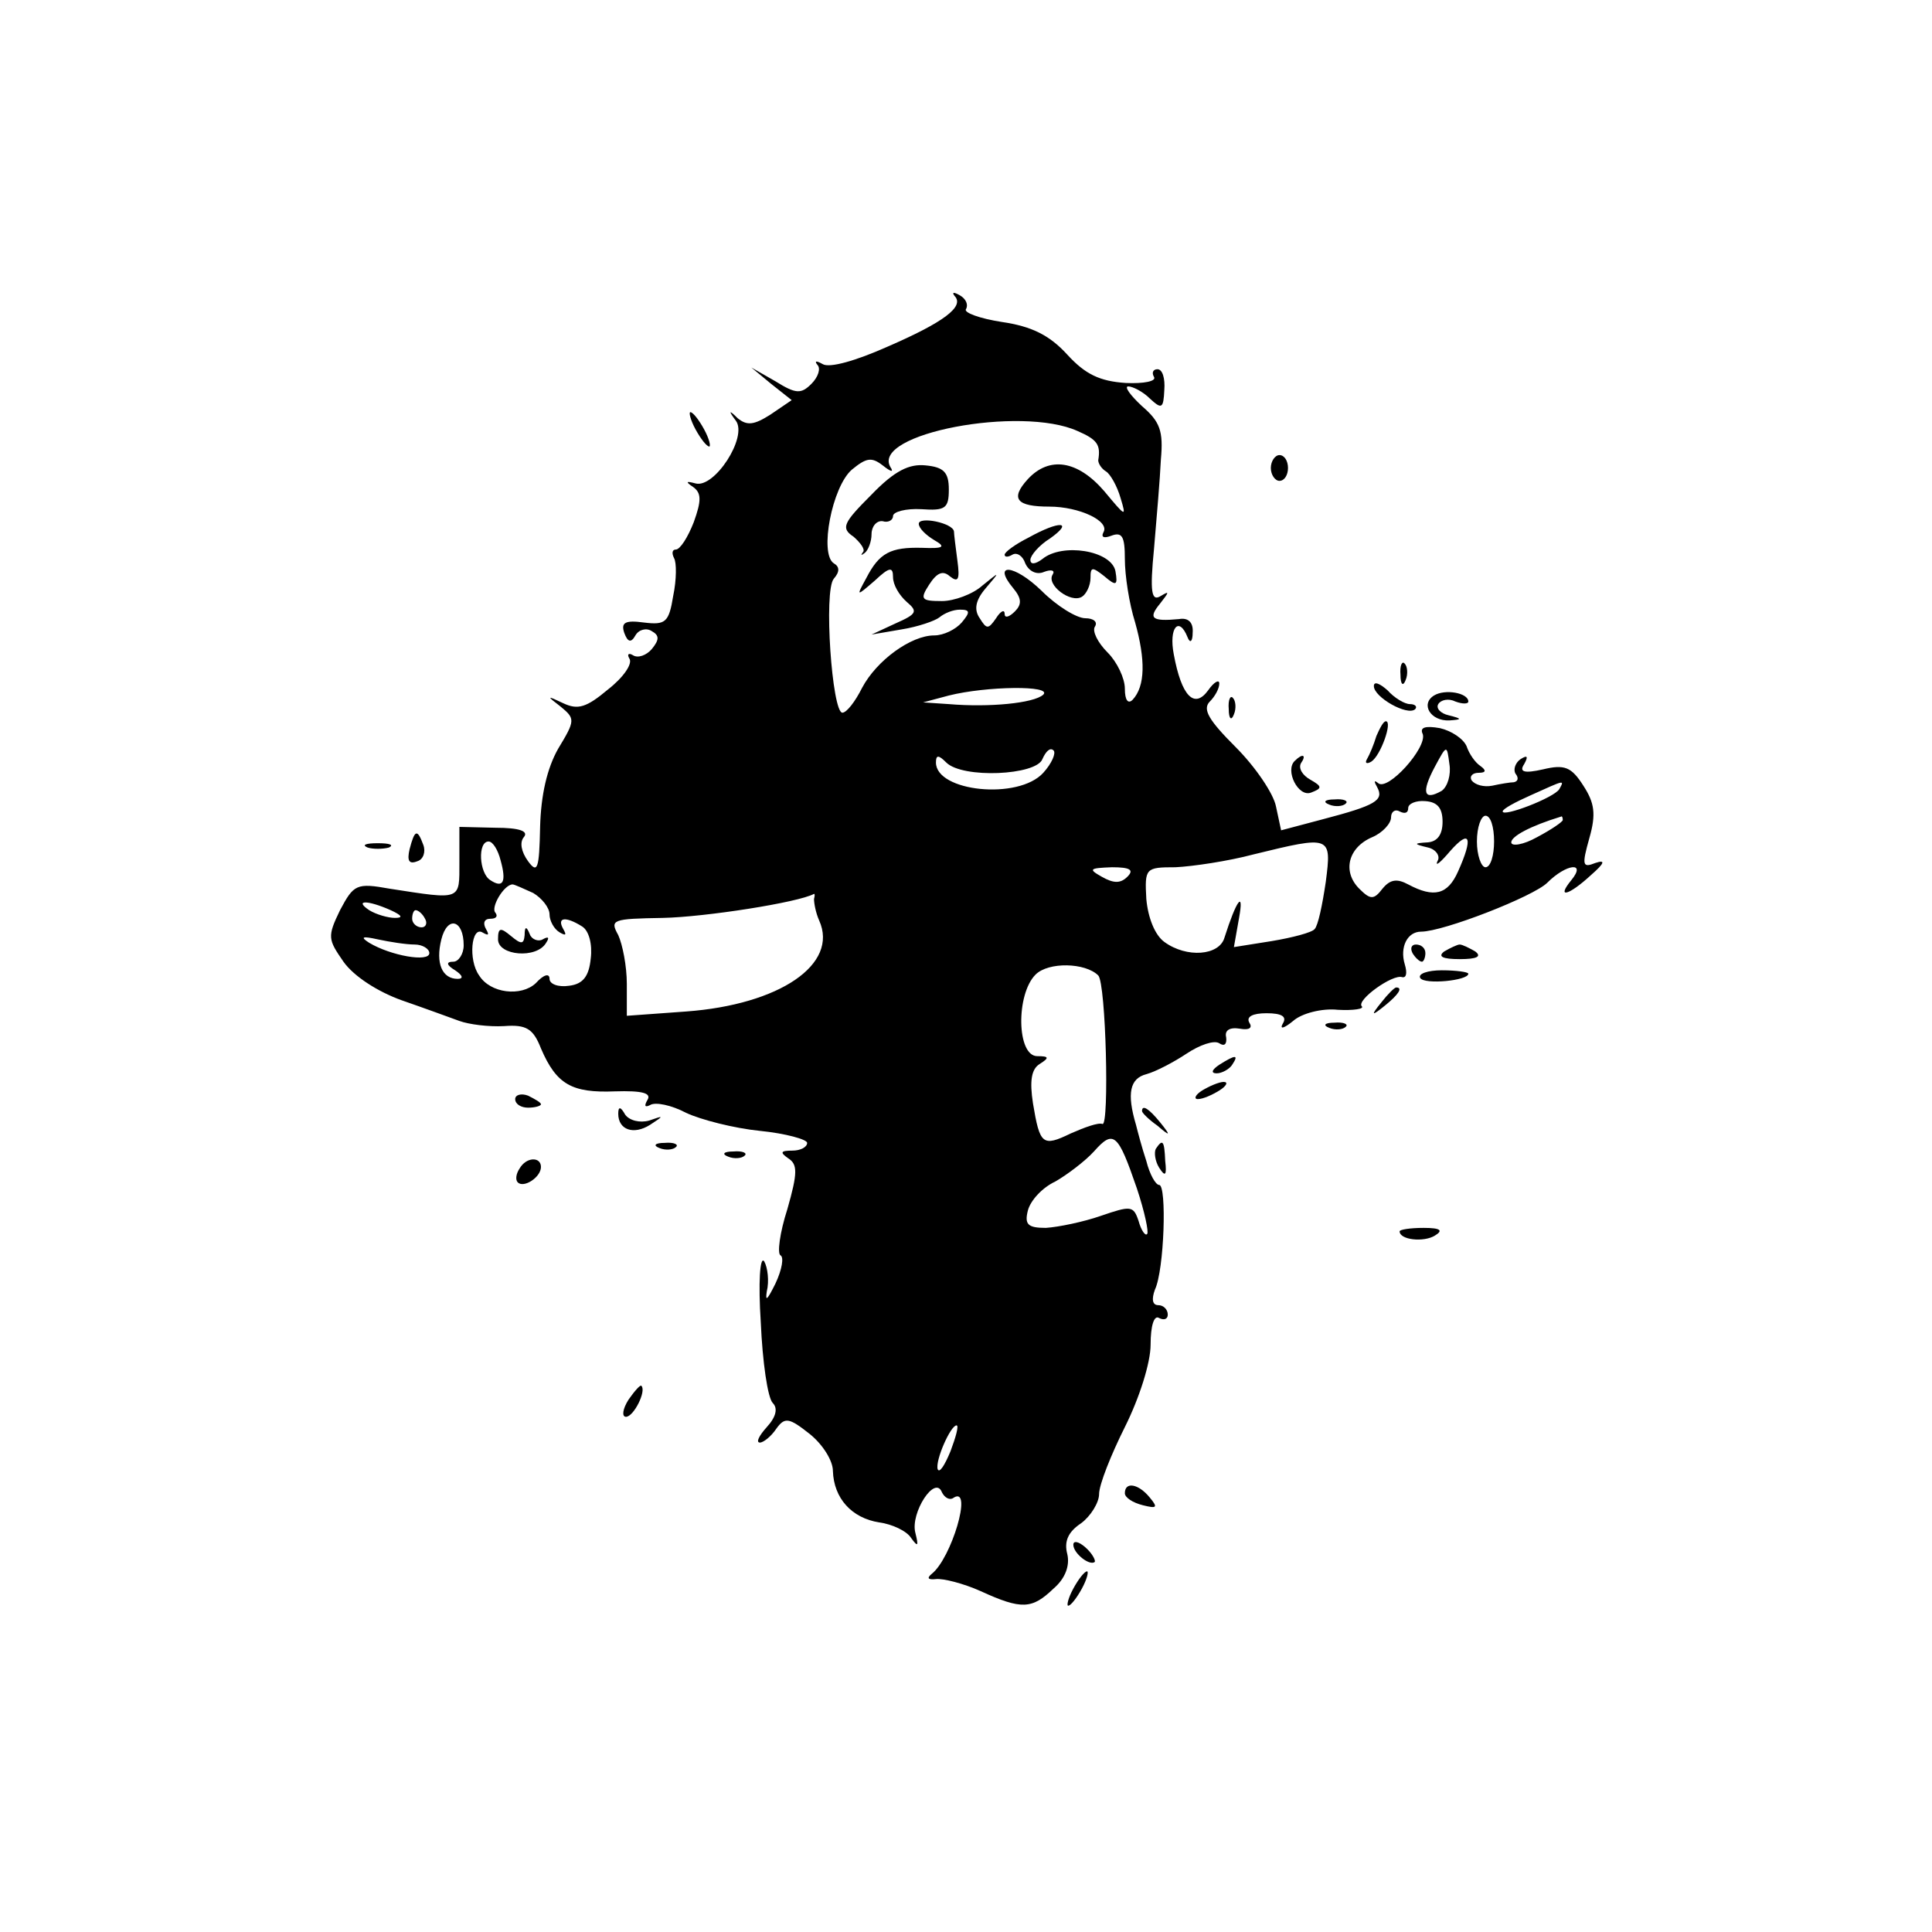 <?xml version="1.0" standalone="no"?>
<!DOCTYPE svg PUBLIC "-//W3C//DTD SVG 20010904//EN"
 "http://www.w3.org/TR/2001/REC-SVG-20010904/DTD/svg10.dtd">
<svg version="1.0" xmlns="http://www.w3.org/2000/svg"
 width="225pt" height="225pt" viewBox="0 0 225 225"
 preserveAspectRatio="xMidYMid meet">
<g transform="translate(0,225) scale(0.1,-0.1)"
fill="#000000" stroke="none">
<path d="M1112 1905 c11 -12 -12 -30 -79 -59 -36 -16 -67 -25 -75 -20 -7 4
-10 4 -6 -1 4 -4 1 -14 -7 -22 -12 -12 -18 -12 -42 3 l-28 16 23 -19 24 -19
-25 -17 c-19 -12 -27 -13 -38 -4 -10 10 -11 9 -2 -3 14 -19 -25 -79 -47 -73
-11 3 -12 2 -3 -4 10 -7 10 -16 1 -41 -7 -18 -16 -32 -21 -32 -4 0 -5 -4 -2
-10 3 -5 3 -25 -1 -44 -5 -31 -9 -34 -34 -31 -22 3 -27 0 -23 -12 4 -11 8 -12
13 -3 4 7 13 9 19 5 9 -5 9 -10 0 -21 -6 -7 -16 -11 -22 -7 -5 3 -7 1 -4 -4 4
-6 -7 -22 -25 -36 -25 -21 -35 -24 -52 -16 -19 9 -20 9 -3 -4 17 -14 17 -16
-3 -49 -13 -23 -20 -54 -21 -91 -1 -49 -3 -55 -14 -40 -8 11 -10 22 -5 28 6 7
-5 11 -33 11 l-42 1 0 -41 c0 -45 3 -44 -81 -31 -39 7 -42 5 -58 -25 -15 -31
-14 -34 4 -60 12 -17 40 -35 68 -45 26 -9 56 -20 67 -24 11 -4 34 -7 52 -6 26
2 34 -3 43 -26 18 -42 36 -52 86 -50 32 1 43 -2 38 -10 -4 -7 -3 -9 3 -6 6 4
25 0 42 -9 17 -8 56 -18 86 -21 30 -3 55 -10 55 -14 0 -5 -8 -9 -17 -9 -14 0
-15 -2 -5 -9 11 -7 11 -17 -1 -59 -9 -28 -12 -52 -8 -54 4 -2 2 -16 -6 -33 -9
-18 -12 -22 -10 -9 3 12 1 28 -3 35 -5 7 -7 -25 -4 -71 2 -46 8 -88 14 -94 6
-6 4 -16 -7 -28 -9 -10 -13 -18 -8 -18 4 0 13 7 19 16 10 14 15 13 39 -6 15
-12 27 -31 27 -43 1 -32 22 -55 54 -60 15 -2 32 -10 37 -18 8 -11 9 -10 5 6
-6 23 23 68 31 47 3 -6 9 -10 14 -6 22 13 -3 -71 -26 -89 -6 -5 -4 -7 5 -6 8
1 32 -5 52 -14 48 -22 60 -21 85 3 14 12 19 27 16 40 -4 15 1 26 16 36 11 8
21 24 21 34 0 11 14 46 30 78 17 34 30 75 30 96 0 22 4 35 10 31 6 -3 10 -1
10 4 0 6 -5 11 -11 11 -7 0 -8 7 -4 18 11 23 14 122 5 122 -4 0 -11 12 -15 28
-5 15 -10 34 -12 42 -11 37 -7 54 12 59 11 3 32 14 47 24 15 10 32 16 38 12 6
-4 9 -1 8 7 -2 8 4 12 16 10 11 -2 15 1 11 7 -4 7 4 11 20 11 18 0 24 -4 19
-12 -4 -7 1 -6 12 3 10 9 34 15 52 13 18 -1 31 1 28 4 -7 7 36 38 47 34 5 -1
6 5 3 15 -6 20 3 38 19 38 26 0 131 41 147 57 22 22 46 25 28 3 -18 -22 -3
-18 23 6 16 14 17 18 5 14 -15 -6 -16 -3 -7 29 8 28 6 41 -7 61 -14 22 -22 25
-47 19 -22 -5 -28 -3 -22 6 5 9 4 11 -4 6 -6 -4 -9 -12 -6 -17 4 -5 3 -9 -2
-10 -4 0 -16 -2 -25 -4 -10 -2 -20 1 -24 6 -3 5 1 9 8 9 9 0 9 3 2 8 -6 4 -13
14 -16 23 -4 9 -18 18 -31 21 -17 3 -24 1 -20 -7 5 -16 -41 -67 -52 -57 -5 4
-5 2 -1 -5 8 -15 -2 -21 -63 -37 l-49 -13 -6 28 c-3 15 -24 46 -47 69 -31 31
-39 44 -30 53 6 6 11 15 11 21 0 5 -6 2 -13 -8 -16 -22 -31 -7 -40 42 -6 31 6
45 16 20 3 -8 6 -5 6 5 1 12 -5 18 -16 16 -32 -3 -36 1 -22 18 11 14 11 15 1
9 -11 -7 -13 4 -8 55 3 35 7 82 8 104 3 33 -1 44 -22 62 -14 13 -21 23 -16 23
5 0 17 -6 25 -14 14 -13 16 -12 17 10 1 13 -2 24 -8 24 -5 0 -7 -4 -4 -9 3 -5
-12 -8 -33 -7 -30 2 -47 10 -68 33 -21 23 -42 33 -76 38 -26 4 -45 11 -42 15
3 5 0 12 -7 16 -7 4 -10 4 -6 -1z m143 -157 c23 -10 27 -16 24 -34 0 -4 4 -10
9 -13 5 -3 13 -17 17 -31 7 -23 6 -22 -19 8 -31 36 -64 41 -89 14 -21 -23 -13
-32 25 -32 35 0 71 -17 63 -30 -3 -6 1 -7 9 -4 13 5 16 -1 16 -27 0 -19 5 -52
12 -74 12 -43 12 -74 -3 -90 -5 -5 -9 -1 -9 13 0 12 -9 31 -20 42 -12 12 -18
25 -15 30 4 6 -2 10 -11 10 -10 0 -33 14 -51 32 -32 31 -58 33 -33 3 10 -12
10 -19 2 -27 -7 -7 -12 -8 -12 -3 0 6 -5 3 -10 -5 -9 -13 -11 -13 -19 0 -7 10
-5 21 7 35 17 20 17 20 -4 3 -11 -10 -33 -18 -47 -18 -24 0 -26 2 -15 19 9 14
16 17 24 10 10 -8 12 -4 9 18 -2 15 -4 31 -4 34 -1 10 -41 18 -41 9 0 -5 8
-13 18 -19 14 -8 11 -10 -14 -9 -37 1 -50 -6 -65 -35 -12 -22 -12 -22 10 -3
17 16 21 16 21 4 0 -9 7 -21 16 -29 13 -11 12 -14 -13 -25 l-28 -13 35 6 c19
3 39 10 44 14 6 5 16 9 24 9 12 0 12 -3 2 -15 -7 -8 -21 -15 -32 -15 -27 0
-67 -29 -84 -61 -8 -16 -18 -29 -23 -29 -12 0 -22 142 -10 156 7 8 7 14 0 18
-17 11 -2 89 21 109 17 14 23 15 36 5 10 -8 13 -8 9 -2 -23 39 152 72 218 42z
m-40 -307 c-11 -10 -63 -15 -110 -11 l-30 2 30 8 c44 11 121 12 110 1z m0 -91
c-29 -32 -125 -22 -125 12 0 9 3 9 12 0 19 -19 105 -15 112 4 4 9 9 14 13 10
3 -3 -2 -15 -12 -26z m464 -21 c-21 -12 -24 -2 -8 28 14 26 14 26 17 3 2 -12
-2 -26 -9 -31z m137 2 c-6 -10 -66 -33 -66 -26 0 3 15 11 33 19 40 18 39 18
33 7z m-136 -38 c0 -15 -6 -23 -17 -24 -17 -1 -17 -2 0 -6 9 -2 15 -10 11 -16
-3 -7 4 -1 15 12 23 26 27 16 9 -24 -12 -27 -28 -31 -58 -15 -13 7 -21 6 -30
-5 -10 -13 -14 -13 -27 0 -20 20 -13 48 15 60 12 5 22 16 22 23 0 7 5 10 10 7
6 -3 10 -2 10 4 0 5 9 9 20 8 14 -1 20 -8 20 -24z m60 -23 c0 -16 -4 -30 -10
-30 -5 0 -10 14 -10 30 0 17 5 30 10 30 6 0 10 -13 10 -30z m80 25 c0 -2 -13
-11 -30 -20 -16 -9 -30 -11 -30 -6 0 7 22 19 58 30 1 1 2 -1 2 -4z m-1237 -47
c7 -25 3 -33 -12 -23 -13 8 -15 45 -2 45 5 0 11 -10 14 -22z m961 -25 c-4 -27
-9 -51 -13 -55 -3 -4 -26 -10 -50 -14 l-44 -7 6 34 c6 33 -3 21 -17 -23 -6
-21 -44 -24 -70 -5 -11 8 -19 28 -21 50 -2 36 -1 37 34 37 20 1 61 7 91 15 90
22 91 22 84 -32z m-231 6 c-8 -8 -16 -8 -30 0 -16 9 -14 10 12 11 21 0 26 -3
18 -11z m-692 -19 c10 -6 19 -17 19 -25 0 -7 5 -17 12 -21 7 -4 8 -3 4 4 -8
14 3 15 22 3 8 -5 12 -21 10 -37 -2 -21 -9 -30 -25 -32 -13 -2 -23 2 -23 8 0
7 -7 5 -16 -5 -17 -16 -53 -12 -66 9 -13 18 -9 58 4 50 7 -4 8 -3 4 4 -4 7 -2
12 5 12 7 0 9 3 6 7 -6 6 10 33 20 33 2 0 13 -5 24 -10z m327 -7 c0 -5 2 -16
6 -25 23 -51 -46 -98 -155 -106 l-69 -5 0 37 c0 21 -5 46 -10 57 -10 18 -7 19
52 20 49 1 158 18 176 28 1 0 1 -2 0 -6z m-493 -13 c13 -6 15 -9 5 -9 -8 0
-22 4 -30 9 -18 12 -2 12 25 0z m40 -10 c3 -5 1 -10 -4 -10 -6 0 -11 5 -11 10
0 6 2 10 4 10 3 0 8 -4 11 -10z m45 -31 c0 -10 -6 -19 -12 -19 -9 0 -8 -4 2
-10 9 -6 10 -10 3 -10 -18 0 -26 18 -19 46 7 28 26 23 26 -7z m-57 1 c9 0 17
-5 17 -10 0 -11 -45 -3 -70 12 -11 7 -8 8 10 4 14 -3 33 -6 43 -6z m796 -36
c9 -9 13 -175 5 -173 -5 2 -21 -4 -37 -11 -33 -16 -36 -13 -44 35 -4 26 -2 40
8 46 11 7 11 9 -3 9 -24 0 -25 72 -2 95 15 15 58 14 73 -1z m45 -248 c9 -27
14 -51 12 -53 -2 -3 -7 4 -10 15 -6 18 -9 18 -44 6 -20 -7 -49 -13 -64 -14
-21 0 -25 4 -21 20 3 12 17 27 32 34 14 8 35 24 45 35 23 26 28 21 50 -43z
m-217 -306 c-7 -17 -13 -26 -15 -21 -3 10 15 51 22 51 3 0 -1 -14 -7 -30z"/>
<path d="M1015 1674 c-33 -33 -36 -39 -21 -49 8 -7 14 -15 11 -18 -3 -4 -2 -4
2 -1 4 3 8 13 8 22 0 9 6 16 13 15 6 -2 12 1 12 6 0 5 15 9 33 8 28 -2 32 1
32 23 0 20 -6 26 -27 28 -19 2 -36 -6 -63 -34z"/>
<path d="M1198 1624 c-16 -8 -28 -17 -28 -20 0 -3 4 -3 9 0 5 3 12 -1 15 -10
4 -9 13 -14 22 -10 8 3 13 2 10 -3 -8 -12 21 -34 34 -26 5 3 10 13 10 22 0 13
2 13 16 2 14 -12 16 -11 13 6 -5 24 -62 33 -85 14 -8 -6 -14 -7 -14 -1 0 5 10
17 23 25 28 20 11 21 -25 1z"/>
<path d="M580 1156 c0 -19 45 -23 56 -4 4 6 3 8 -4 4 -5 -3 -13 0 -15 6 -4 10
-6 9 -6 -1 -1 -11 -4 -11 -16 -1 -12 10 -15 10 -15 -4z"/>
<path d="M810 1750 c6 -11 13 -20 16 -20 2 0 0 9 -6 20 -6 11 -13 20 -16 20
-2 0 0 -9 6 -20z"/>
<path d="M1480 1705 c0 -8 5 -15 10 -15 6 0 10 7 10 15 0 8 -4 15 -10 15 -5 0
-10 -7 -10 -15z"/>
<path d="M1631 1464 c0 -11 3 -14 6 -6 3 7 2 16 -1 19 -3 4 -6 -2 -5 -13z"/>
<path d="M1600 1451 c0 -13 39 -35 48 -27 3 3 0 6 -6 6 -6 0 -18 7 -26 16 -9
8 -16 11 -16 5z"/>
<path d="M1670 1440 c-16 -10 -4 -30 18 -29 15 1 15 2 -1 6 -9 2 -15 8 -12 13
3 5 12 7 20 3 8 -3 15 -3 15 0 0 10 -27 15 -40 7z"/>
<path d="M1431 1424 c0 -11 3 -14 6 -6 3 7 2 16 -1 19 -3 4 -6 -2 -5 -13z"/>
<path d="M1603 1393 c-3 -10 -8 -22 -11 -27 -3 -5 0 -6 5 -3 11 7 25 47 17 47
-3 0 -7 -8 -11 -17z"/>
<path d="M1508 1364 c-12 -11 4 -43 19 -37 13 5 13 7 -1 15 -9 5 -14 13 -11
19 7 10 2 12 -7 3z"/>
<path d="M1548 1313 c7 -3 16 -2 19 1 4 3 -2 6 -13 5 -11 0 -14 -3 -6 -6z"/>
<path d="M477 1261 c-3 -13 -1 -18 9 -14 7 2 10 11 7 19 -7 19 -10 18 -16 -5z"/>
<path d="M428 1263 c6 -2 18 -2 25 0 6 3 1 5 -13 5 -14 0 -19 -2 -12 -5z"/>
<path d="M1645 1140 c3 -5 8 -10 11 -10 2 0 4 5 4 10 0 6 -5 10 -11 10 -5 0
-7 -4 -4 -10z"/>
<path d="M1682 1142 c-8 -6 -2 -9 18 -9 20 0 26 3 18 9 -7 4 -15 8 -18 8 -3 0
-11 -4 -18 -8z"/>
<path d="M1654 1111 c5 -8 56 -3 56 5 0 2 -14 4 -31 4 -16 0 -28 -4 -25 -9z"/>
<path d="M1609 1083 c-13 -16 -12 -17 4 -4 16 13 21 21 13 21 -2 0 -10 -8 -17
-17z"/>
<path d="M1548 1053 c7 -3 16 -2 19 1 4 3 -2 6 -13 5 -11 0 -14 -3 -6 -6z"/>
<path d="M1420 1010 c-9 -6 -10 -10 -3 -10 6 0 15 5 18 10 8 12 4 12 -15 0z"/>
<path d="M1400 980 c-8 -5 -10 -10 -5 -10 6 0 17 5 25 10 8 5 11 10 5 10 -5 0
-17 -5 -25 -10z"/>
<path d="M600 970 c0 -6 7 -10 15 -10 8 0 15 2 15 4 0 2 -7 6 -15 10 -8 3 -15
1 -15 -4z"/>
<path d="M720 953 c0 -19 18 -25 37 -13 17 11 16 11 -1 5 -11 -3 -23 0 -28 7
-5 9 -8 10 -8 1z"/>
<path d="M1330 956 c0 -2 8 -10 18 -17 15 -13 16 -12 3 4 -13 16 -21 21 -21
13z"/>
<path d="M768 913 c7 -3 16 -2 19 1 4 3 -2 6 -13 5 -11 0 -14 -3 -6 -6z"/>
<path d="M1346 912 c-2 -4 -1 -14 4 -22 7 -11 9 -9 7 8 -1 24 -3 26 -11 14z"/>
<path d="M848 903 c7 -3 16 -2 19 1 4 3 -2 6 -13 5 -11 0 -14 -3 -6 -6z"/>
<path d="M605 889 c-4 -6 -5 -13 -2 -16 7 -7 27 6 27 18 0 12 -17 12 -25 -2z"/>
<path d="M1630 816 c0 -10 28 -13 41 -5 10 6 7 9 -13 9 -16 0 -28 -2 -28 -4z"/>
<path d="M732 620 c-7 -11 -8 -20 -3 -20 9 0 24 30 18 36 -1 2 -8 -6 -15 -16z"/>
<path d="M1310 511 c0 -5 9 -11 21 -14 16 -4 18 -3 8 9 -13 16 -29 19 -29 5z"/>
<path d="M1250 451 c0 -10 19 -25 25 -20 1 2 -3 10 -11 17 -8 7 -14 8 -14 3z"/>
<path d="M1250 400 c-6 -11 -8 -20 -6 -20 3 0 10 9 16 20 6 11 8 20 6 20 -3 0
-10 -9 -16 -20z"/>
</g>
</svg>
